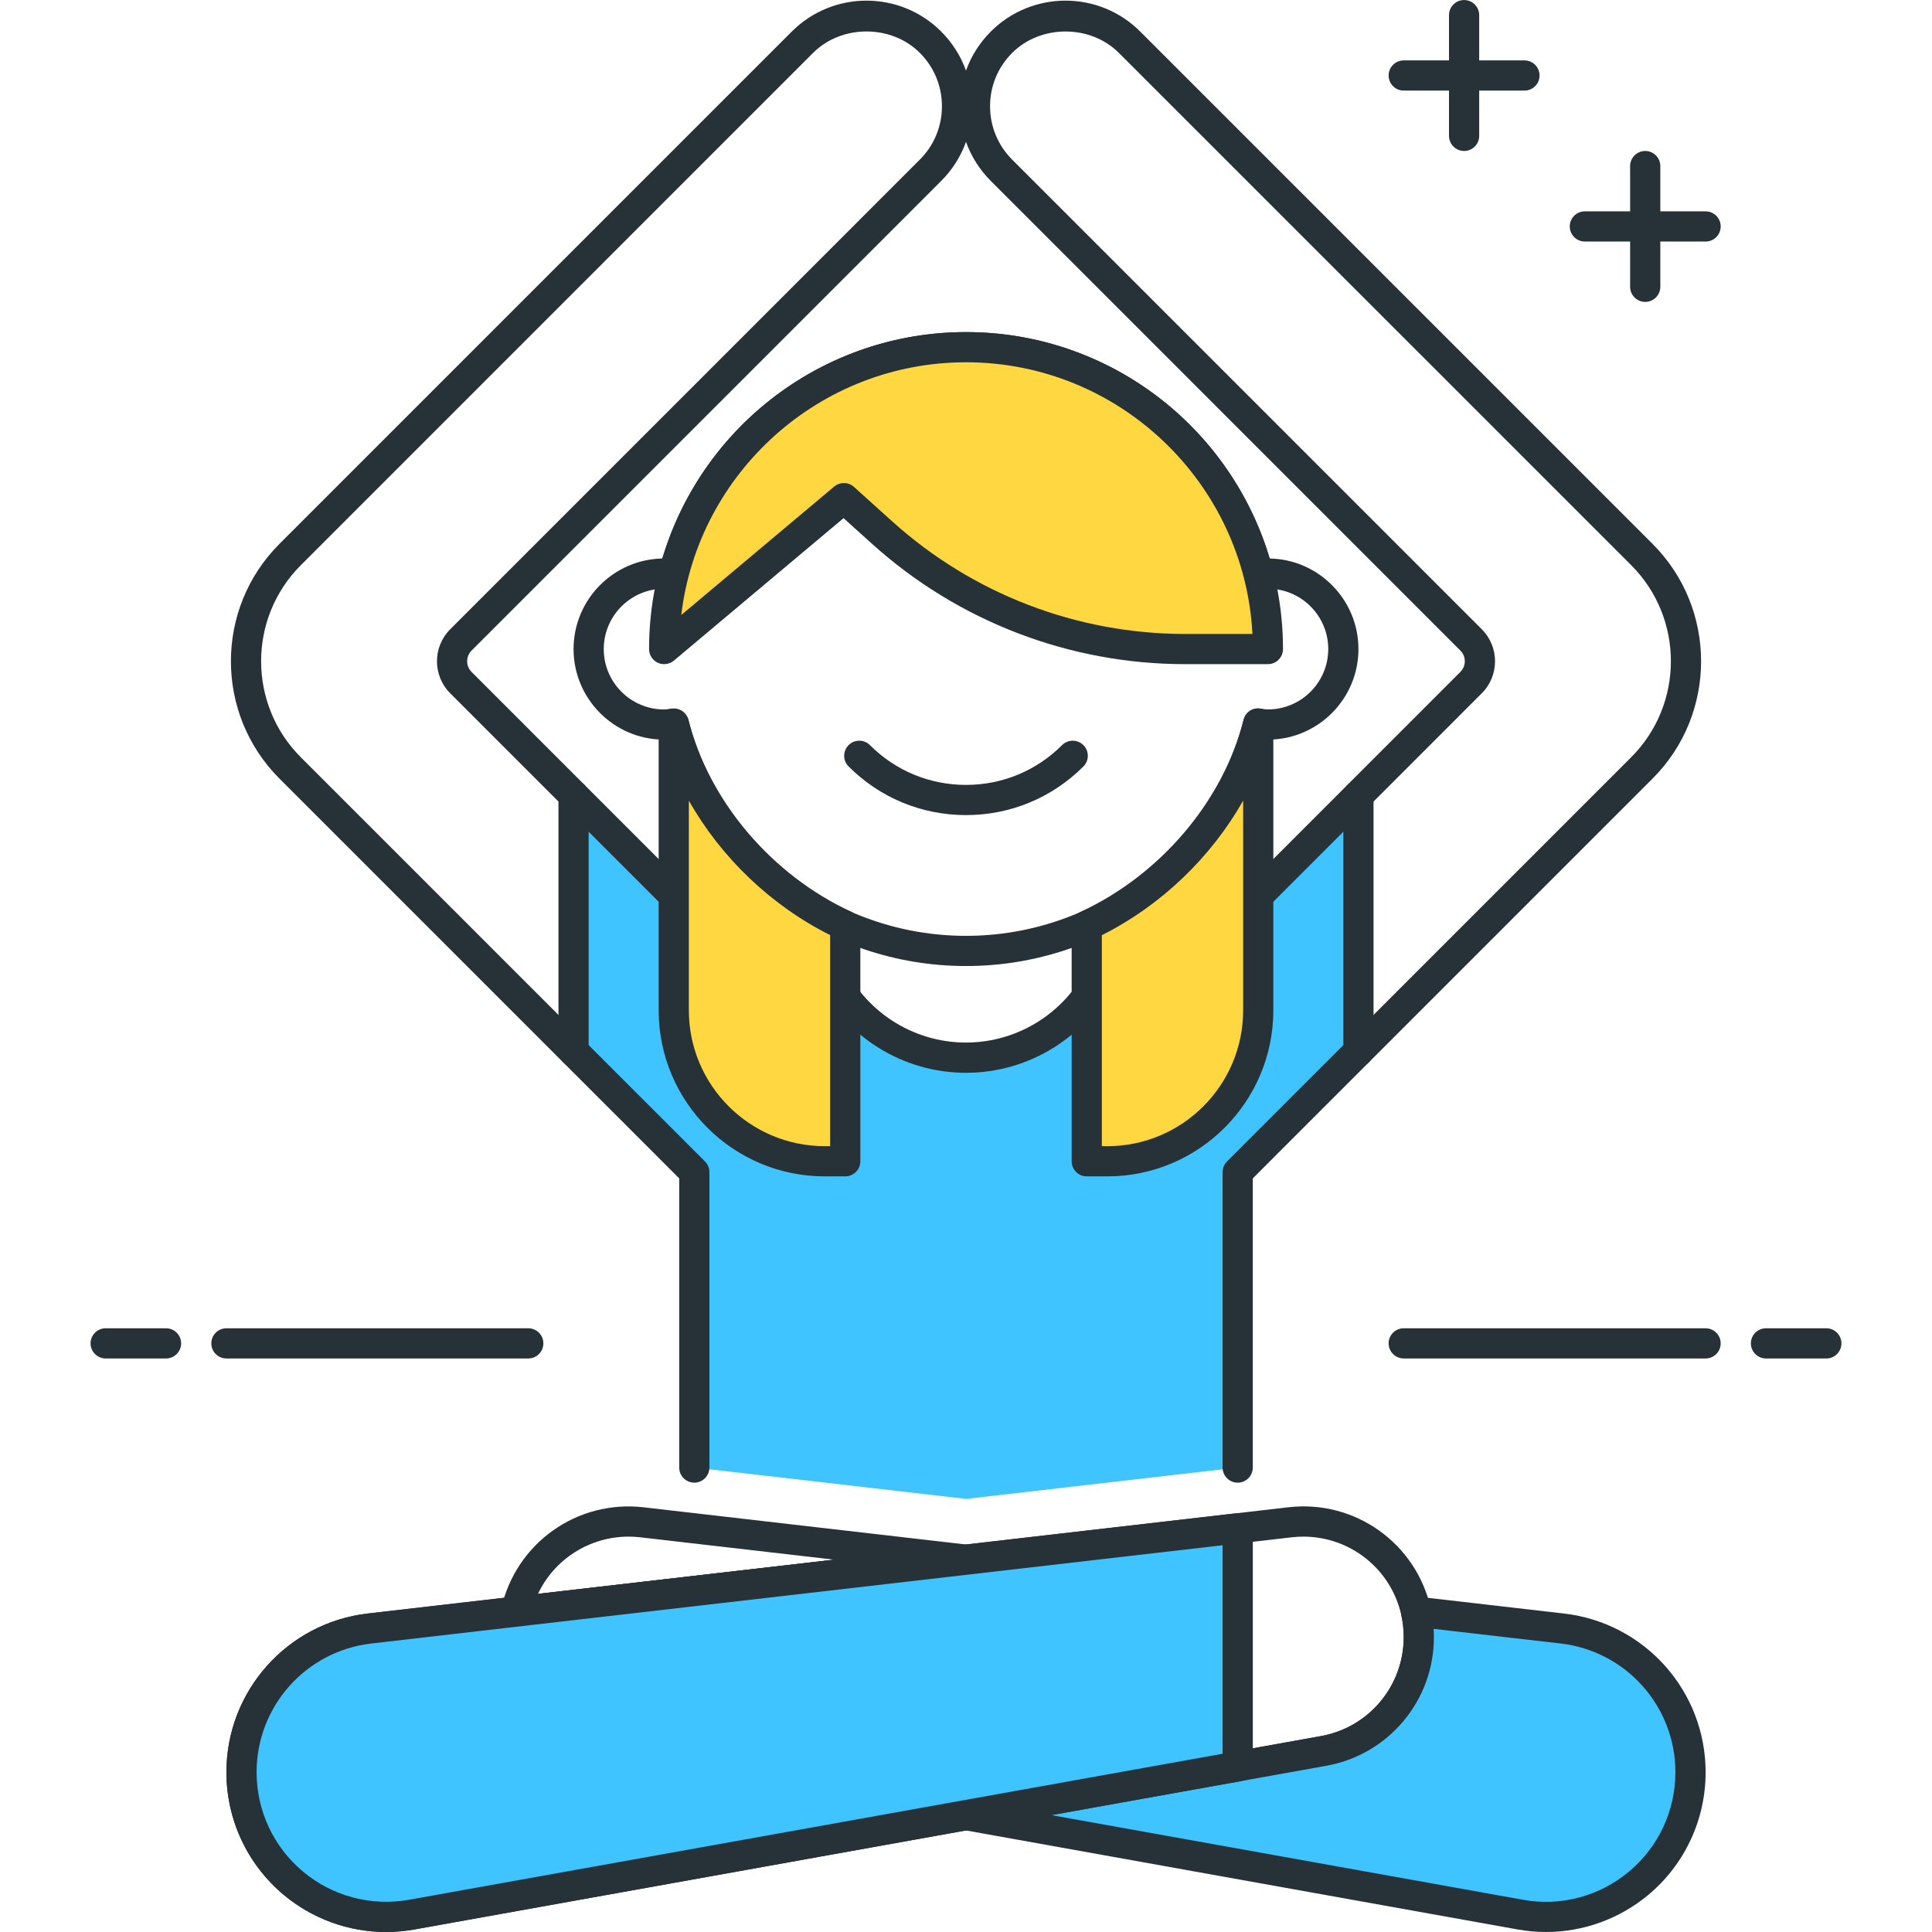<?xml version="1.0" encoding="utf-8"?>
<!-- Generator: Adobe Illustrator 22.0.0, SVG Export Plug-In . SVG Version: 6.00 Build 0)  -->
<svg version="1.1" id="Layer_1" xmlns="http://www.w3.org/2000/svg" xmlns:xlink="http://www.w3.org/1999/xlink" x="0px" y="0px"
	 viewBox="0 0 64 64" style="enable-background:new 0 0 64 64;" xml:space="preserve">
<style type="text/css">
	.st0{fill:#263238;}
	.st1{fill:#FFD740;}
	.st2{fill:#40C4FF;}
	.st3{fill:#FF5252;}
	.st4{fill:#4FC3F7;}
	.st5{fill:#FFFFFF;}
	.st6{fill:#4DB6AC;}
	.st7{fill:#FFCA28;}
	.st8{fill:#37474F;}
</style>
<g>
	<g>
		<g>
			<path class="st0" d="M56.5,8.001h-4c-0.276,0-0.5-0.224-0.5-0.5s0.224-0.5,0.5-0.5h4c0.276,0,0.5,0.224,0.5,0.5
				S56.776,8.001,56.5,8.001z"/>
		</g>
	</g>
	<g>
		<g>
			<path class="st0" d="M54.5,10.001c-0.276,0-0.5-0.224-0.5-0.5v-4c0-0.276,0.224-0.5,0.5-0.5s0.5,0.224,0.5,0.5v4
				C55,9.777,54.776,10.001,54.5,10.001z"/>
		</g>
	</g>
	<g>
		<g>
			<path class="st0" d="M50.5,3.001h-4c-0.276,0-0.5-0.224-0.5-0.5s0.224-0.5,0.5-0.5h4c0.276,0,0.5,0.224,0.5,0.5
				S50.776,3.001,50.5,3.001z"/>
		</g>
	</g>
	<g>
		<g>
			<path class="st0" d="M48.5,5.001c-0.276,0-0.5-0.224-0.5-0.5v-4c0-0.276,0.224-0.5,0.5-0.5s0.5,0.224,0.5,0.5v4
				C49,4.777,48.776,5.001,48.5,5.001z"/>
		</g>
	</g>
	<g>
		<g>
			<path class="st2" d="M45,26.344l-3.32,3.32l-5.109,2.384c-0.775,1.758-2.527,2.989-4.572,2.989s-3.797-1.23-4.572-2.989
				l-5.109-2.384L19,26.344v8.484l4,4v9.786l9.004,1.039L41,48.615v-9.786l4-4V26.344z"/>
		</g>
	</g>
	<g>
		<g>
			<path class="st0" d="M41,49.115c-0.276,0-0.5-0.224-0.5-0.5v-9.786c0-0.133,0.053-0.26,0.146-0.354l13.389-13.39
				c1.754-1.754,1.754-4.609,0-6.363L37.064,1.752c-0.945-0.945-2.59-0.945-3.535,0c-0.473,0.472-0.732,1.1-0.732,1.768
				c0,0.667,0.26,1.295,0.732,1.768l15.557,15.557c0.585,0.585,0.585,1.536,0,2.121l-7.052,7.053
				c-0.041,0.041-0.089,0.075-0.143,0.1l-4.943,2.307c-0.915,1.897-2.837,3.112-4.948,3.112s-4.033-1.215-4.948-3.112l-4.943-2.307
				c-0.054-0.024-0.102-0.059-0.143-0.1l-7.052-7.053c-0.585-0.585-0.585-1.536,0-2.121L30.471,5.287
				c0.473-0.473,0.732-1.101,0.732-1.768c0-0.668-0.26-1.296-0.732-1.768c-0.945-0.945-2.59-0.945-3.535,0L9.965,18.723
				c-1.754,1.754-1.754,4.609,0,6.363l13.389,13.389c0.094,0.094,0.146,0.221,0.146,0.354v9.786c0,0.276-0.224,0.5-0.5,0.5
				s-0.5-0.224-0.5-0.5v-9.579L9.258,25.793c-2.145-2.145-2.145-5.633,0-7.777L26.229,1.045c1.365-1.365,3.584-1.365,4.949,0
				C31.55,1.417,31.828,1.857,32,2.339c0.172-0.481,0.45-0.922,0.822-1.294c1.365-1.365,3.584-1.365,4.949,0l16.971,16.971
				c2.145,2.145,2.145,5.633,0,7.777L41.5,39.036v9.579C41.5,48.892,41.276,49.115,41,49.115z M22.61,29.248l5.029,2.347
				c0.11,0.051,0.198,0.141,0.247,0.252c0.72,1.634,2.334,2.689,4.113,2.689s3.394-1.056,4.113-2.689
				c0.049-0.111,0.137-0.201,0.247-0.252l5.029-2.347l6.989-6.99c0.195-0.195,0.195-0.512,0-0.707L32.822,5.994
				C32.45,5.622,32.172,5.181,32,4.699c-0.172,0.481-0.45,0.923-0.822,1.295L15.621,21.551c-0.195,0.195-0.195,0.512,0,0.707
				L22.61,29.248z"/>
		</g>
	</g>
	<g>
		<g>
			<path class="st0" d="M32,32.001c-4.659,0-8.733-3.062-10.053-7.5c-1.63-0.028-2.947-1.363-2.947-3s1.317-2.972,2.947-3
				c1.319-4.438,5.394-7.5,10.053-7.5s8.733,3.062,10.053,7.5c1.63,0.028,2.947,1.363,2.947,3s-1.317,2.972-2.947,3
				C40.733,28.938,36.659,32.001,32,32.001z M22.259,23.478c0.235,0,0.488,0.145,0.545,0.368c1.071,4.213,4.854,7.155,9.196,7.155
				s8.125-2.942,9.196-7.155c0.062-0.245,0.287-0.415,0.549-0.373c0.131,0.019,0.191,0.028,0.255,0.028c1.103,0,2-0.897,2-2
				s-0.897-2-2-2c-0.063,0-0.124,0.01-0.185,0.019c-0.261,0.026-0.557-0.117-0.619-0.363c-1.071-4.213-4.854-7.155-9.196-7.155
				s-8.125,2.942-9.196,7.155c-0.062,0.245-0.293,0.407-0.549,0.373c-0.131-0.019-0.191-0.028-0.255-0.028c-1.103,0-2,0.897-2,2
				s0.897,2,2,2c0.063,0,0.124-0.01,0.185-0.019C22.209,23.479,22.234,23.478,22.259,23.478z"/>
		</g>
	</g>
	<g>
		<g>
			<path class="st0" d="M32,27.001c-1.469,0-2.851-0.572-3.889-1.611c-0.195-0.195-0.195-0.512,0-0.707s0.512-0.195,0.707,0
				c0.85,0.851,1.979,1.318,3.182,1.318s2.332-0.468,3.182-1.318c0.195-0.195,0.512-0.195,0.707,0s0.195,0.512,0,0.707
				C34.851,26.429,33.469,27.001,32,27.001z"/>
		</g>
	</g>
	<g>
		<g>
			<path class="st1" d="M32.001,11.501L32.001,11.501c-5.523,0-10,4.477-10,10l5.955-5l1.265,1.14
				c2.756,2.485,6.334,3.86,10.045,3.86h2.736C42.001,15.978,37.524,11.501,32.001,11.501z"/>
		</g>
		<g>
			<path class="st0" d="M22.001,22.001c-0.071,0-0.144-0.016-0.211-0.047c-0.177-0.082-0.289-0.259-0.289-0.453
				c0-5.79,4.71-10.5,10.5-10.5s10.5,4.71,10.5,10.5c0,0.276-0.224,0.5-0.5,0.5h-2.736c-3.841,0-7.527-1.416-10.38-3.988
				l-0.941-0.849l-5.621,4.72C22.23,21.961,22.116,22.001,22.001,22.001z M27.955,16.001c0.12,0,0.24,0.043,0.335,0.129l1.265,1.141
				c2.669,2.405,6.117,3.73,9.71,3.73h2.224c-0.262-5.007-4.417-9-9.487-9c-4.856,0-8.874,3.663-9.434,8.371l5.066-4.254
				C27.727,16.04,27.841,16.001,27.955,16.001z"/>
		</g>
	</g>
	<g>
		<g>
			<path class="st0" d="M60.5,45.001h-2c-0.276,0-0.5-0.224-0.5-0.5s0.224-0.5,0.5-0.5h2c0.276,0,0.5,0.224,0.5,0.5
				S60.776,45.001,60.5,45.001z"/>
		</g>
	</g>
	<g>
		<g>
			<path class="st0" d="M56.5,45.001h-10c-0.276,0-0.5-0.224-0.5-0.5s0.224-0.5,0.5-0.5h10c0.276,0,0.5,0.224,0.5,0.5
				S56.776,45.001,56.5,45.001z"/>
		</g>
	</g>
	<g>
		<g>
			<path class="st0" d="M5.5,45.001h-2c-0.276,0-0.5-0.224-0.5-0.5s0.224-0.5,0.5-0.5h2c0.276,0,0.5,0.224,0.5,0.5
				S5.776,45.001,5.5,45.001z"/>
		</g>
	</g>
	<g>
		<g>
			<path class="st0" d="M17.5,45.001h-10c-0.276,0-0.5-0.224-0.5-0.5s0.224-0.5,0.5-0.5h10c0.276,0,0.5,0.224,0.5,0.5
				S17.776,45.001,17.5,45.001z"/>
		</g>
	</g>
	<g>
		<g>
			<path class="st0" d="M12.787,64c-1.23,0-2.429-0.43-3.391-1.233C8.191,61.758,7.5,60.278,7.5,58.707
				c0-2.688,2.015-4.949,4.686-5.258l30.488-3.518c2.203-0.259,4.233,1.184,4.721,3.346c0.069,0.31,0.105,0.631,0.105,0.955
				c0,2.1-1.499,3.892-3.565,4.262l-30.208,5.422C13.414,63.972,13.1,64,12.787,64z M43.178,50.903
				c-0.129,0-0.258,0.007-0.389,0.022l-30.488,3.518c-2.167,0.25-3.801,2.083-3.801,4.264c0,1.274,0.561,2.475,1.538,3.292
				c0.979,0.818,2.259,1.157,3.513,0.933l30.208-5.422l0,0c1.588-0.285,2.741-1.663,2.741-3.277c0-0.25-0.027-0.497-0.081-0.735
				C46.073,51.963,44.718,50.903,43.178,50.903z"/>
		</g>
	</g>
	<g>
		<g>
			<path class="st2" d="M51.757,53.946l-4.851-0.56C46.967,53.658,47,53.941,47,54.233c0,1.854-1.328,3.442-3.153,3.769L32,60.128
				l0,0l18.361,3.296C53.299,63.951,56,61.692,56,58.707C56,56.273,54.175,54.225,51.757,53.946z"/>
		</g>
		<g>
			<path class="st0" d="M51.213,64c-0.312,0-0.627-0.028-0.939-0.084L31.912,60.62c-0.238-0.043-0.412-0.25-0.412-0.492
				s0.174-0.449,0.412-0.492l11.847-2.126c1.588-0.285,2.741-1.663,2.741-3.277c0-0.25-0.027-0.497-0.081-0.735
				c-0.036-0.158,0.007-0.323,0.115-0.444s0.262-0.183,0.43-0.163l4.851,0.56l0,0c2.671,0.309,4.686,2.569,4.686,5.258
				c0,1.571-0.691,3.051-1.896,4.06C53.642,63.57,52.443,64,51.213,64z M34.83,60.128l15.619,2.804
				c1.256,0.228,2.534-0.115,3.513-0.933c0.978-0.817,1.538-2.018,1.538-3.292c0-2.181-1.634-4.014-3.801-4.264l-4.208-0.485
				c0.006,0.091,0.009,0.183,0.009,0.274c0,2.1-1.499,3.892-3.565,4.262L34.83,60.128z"/>
		</g>
	</g>
	<g>
		<g>
			<path class="st0" d="M17.094,53.887c-0.141,0-0.276-0.06-0.372-0.166c-0.108-0.12-0.151-0.286-0.116-0.443
				c0.486-2.162,2.512-3.604,4.721-3.346l10.731,1.238c0.252,0.029,0.442,0.243,0.442,0.497s-0.19,0.468-0.442,0.497l-14.906,1.72
				C17.132,53.886,17.112,53.887,17.094,53.887z M20.822,50.903c-1.294,0-2.457,0.747-3.001,1.896l9.816-1.133l-6.427-0.741
				C21.081,50.91,20.951,50.903,20.822,50.903z"/>
		</g>
	</g>
	<g>
		<g>
			<path class="st2" d="M41,50.628l-28.757,3.318C9.825,54.225,8,56.273,8,58.707c0,2.985,2.7,5.244,5.639,4.717L32,60.128
				L41,58.513V50.628z"/>
		</g>
		<g>
			<path class="st0" d="M12.787,64c-1.23,0-2.429-0.43-3.391-1.233C8.191,61.758,7.5,60.278,7.5,58.707
				c0-2.688,2.015-4.949,4.686-5.258l28.757-3.318c0.146-0.014,0.283,0.028,0.391,0.124c0.106,0.095,0.167,0.23,0.167,0.373v7.885
				c0,0.242-0.174,0.449-0.412,0.492l-27.361,4.911C13.414,63.972,13.1,64,12.787,64z M40.5,51.188l-28.199,3.255
				c-2.167,0.25-3.801,2.083-3.801,4.264c0,1.274,0.561,2.475,1.538,3.292c0.979,0.818,2.259,1.157,3.513,0.933L40.5,58.095V51.188z
				"/>
		</g>
	</g>
	<g>
		<g>
			<path class="st1" d="M36,30.663v7.805h0.68c2.761,0,5-2.239,5-5v-9.5C40.932,26.911,38.703,29.413,36,30.663z"/>
		</g>
		<g>
			<path class="st0" d="M36.681,38.969H36c-0.276,0-0.5-0.224-0.5-0.5v-7.806c0-0.195,0.113-0.372,0.29-0.454
				c2.647-1.225,4.719-3.663,5.406-6.363c0.062-0.243,0.286-0.404,0.547-0.373c0.25,0.031,0.438,0.244,0.438,0.496v9.5
				C42.181,36.501,39.713,38.969,36.681,38.969z M36.5,37.969h0.181c2.481,0,4.5-2.019,4.5-4.5v-6.947
				c-1.06,1.874-2.715,3.472-4.681,4.456V37.969z"/>
		</g>
	</g>
	<g>
		<g>
			<path class="st1" d="M28,30.663v7.805h-0.68c-2.761,0-5-2.239-5-5v-9.5C23.068,26.911,25.297,29.413,28,30.663z"/>
		</g>
		<g>
			<path class="st0" d="M28,38.969h-0.681c-3.032,0-5.5-2.468-5.5-5.5v-9.5c0-0.252,0.188-0.465,0.438-0.496
				c0.26-0.032,0.485,0.13,0.547,0.373c0.687,2.7,2.758,5.139,5.406,6.363c0.177,0.082,0.29,0.259,0.29,0.454v7.806
				C28.5,38.745,28.276,38.969,28,38.969z M22.819,26.522v6.946c0,2.481,2.019,4.5,4.5,4.5H27.5v-6.991
				C25.534,29.993,23.878,28.396,22.819,26.522z"/>
		</g>
	</g>
	<g>
		<g>
			<path class="st0" d="M19,35.328c-0.276,0-0.5-0.224-0.5-0.5v-8.484c0-0.276,0.224-0.5,0.5-0.5s0.5,0.224,0.5,0.5v8.484
				C19.5,35.104,19.276,35.328,19,35.328z"/>
		</g>
	</g>
	<g>
		<g>
			<path class="st0" d="M45,35.329c-0.276,0-0.5-0.224-0.5-0.5v-8.484c0-0.276,0.224-0.5,0.5-0.5s0.5,0.224,0.5,0.5v8.484
				C45.5,35.105,45.276,35.329,45,35.329z"/>
		</g>
	</g>
</g>
</svg>
